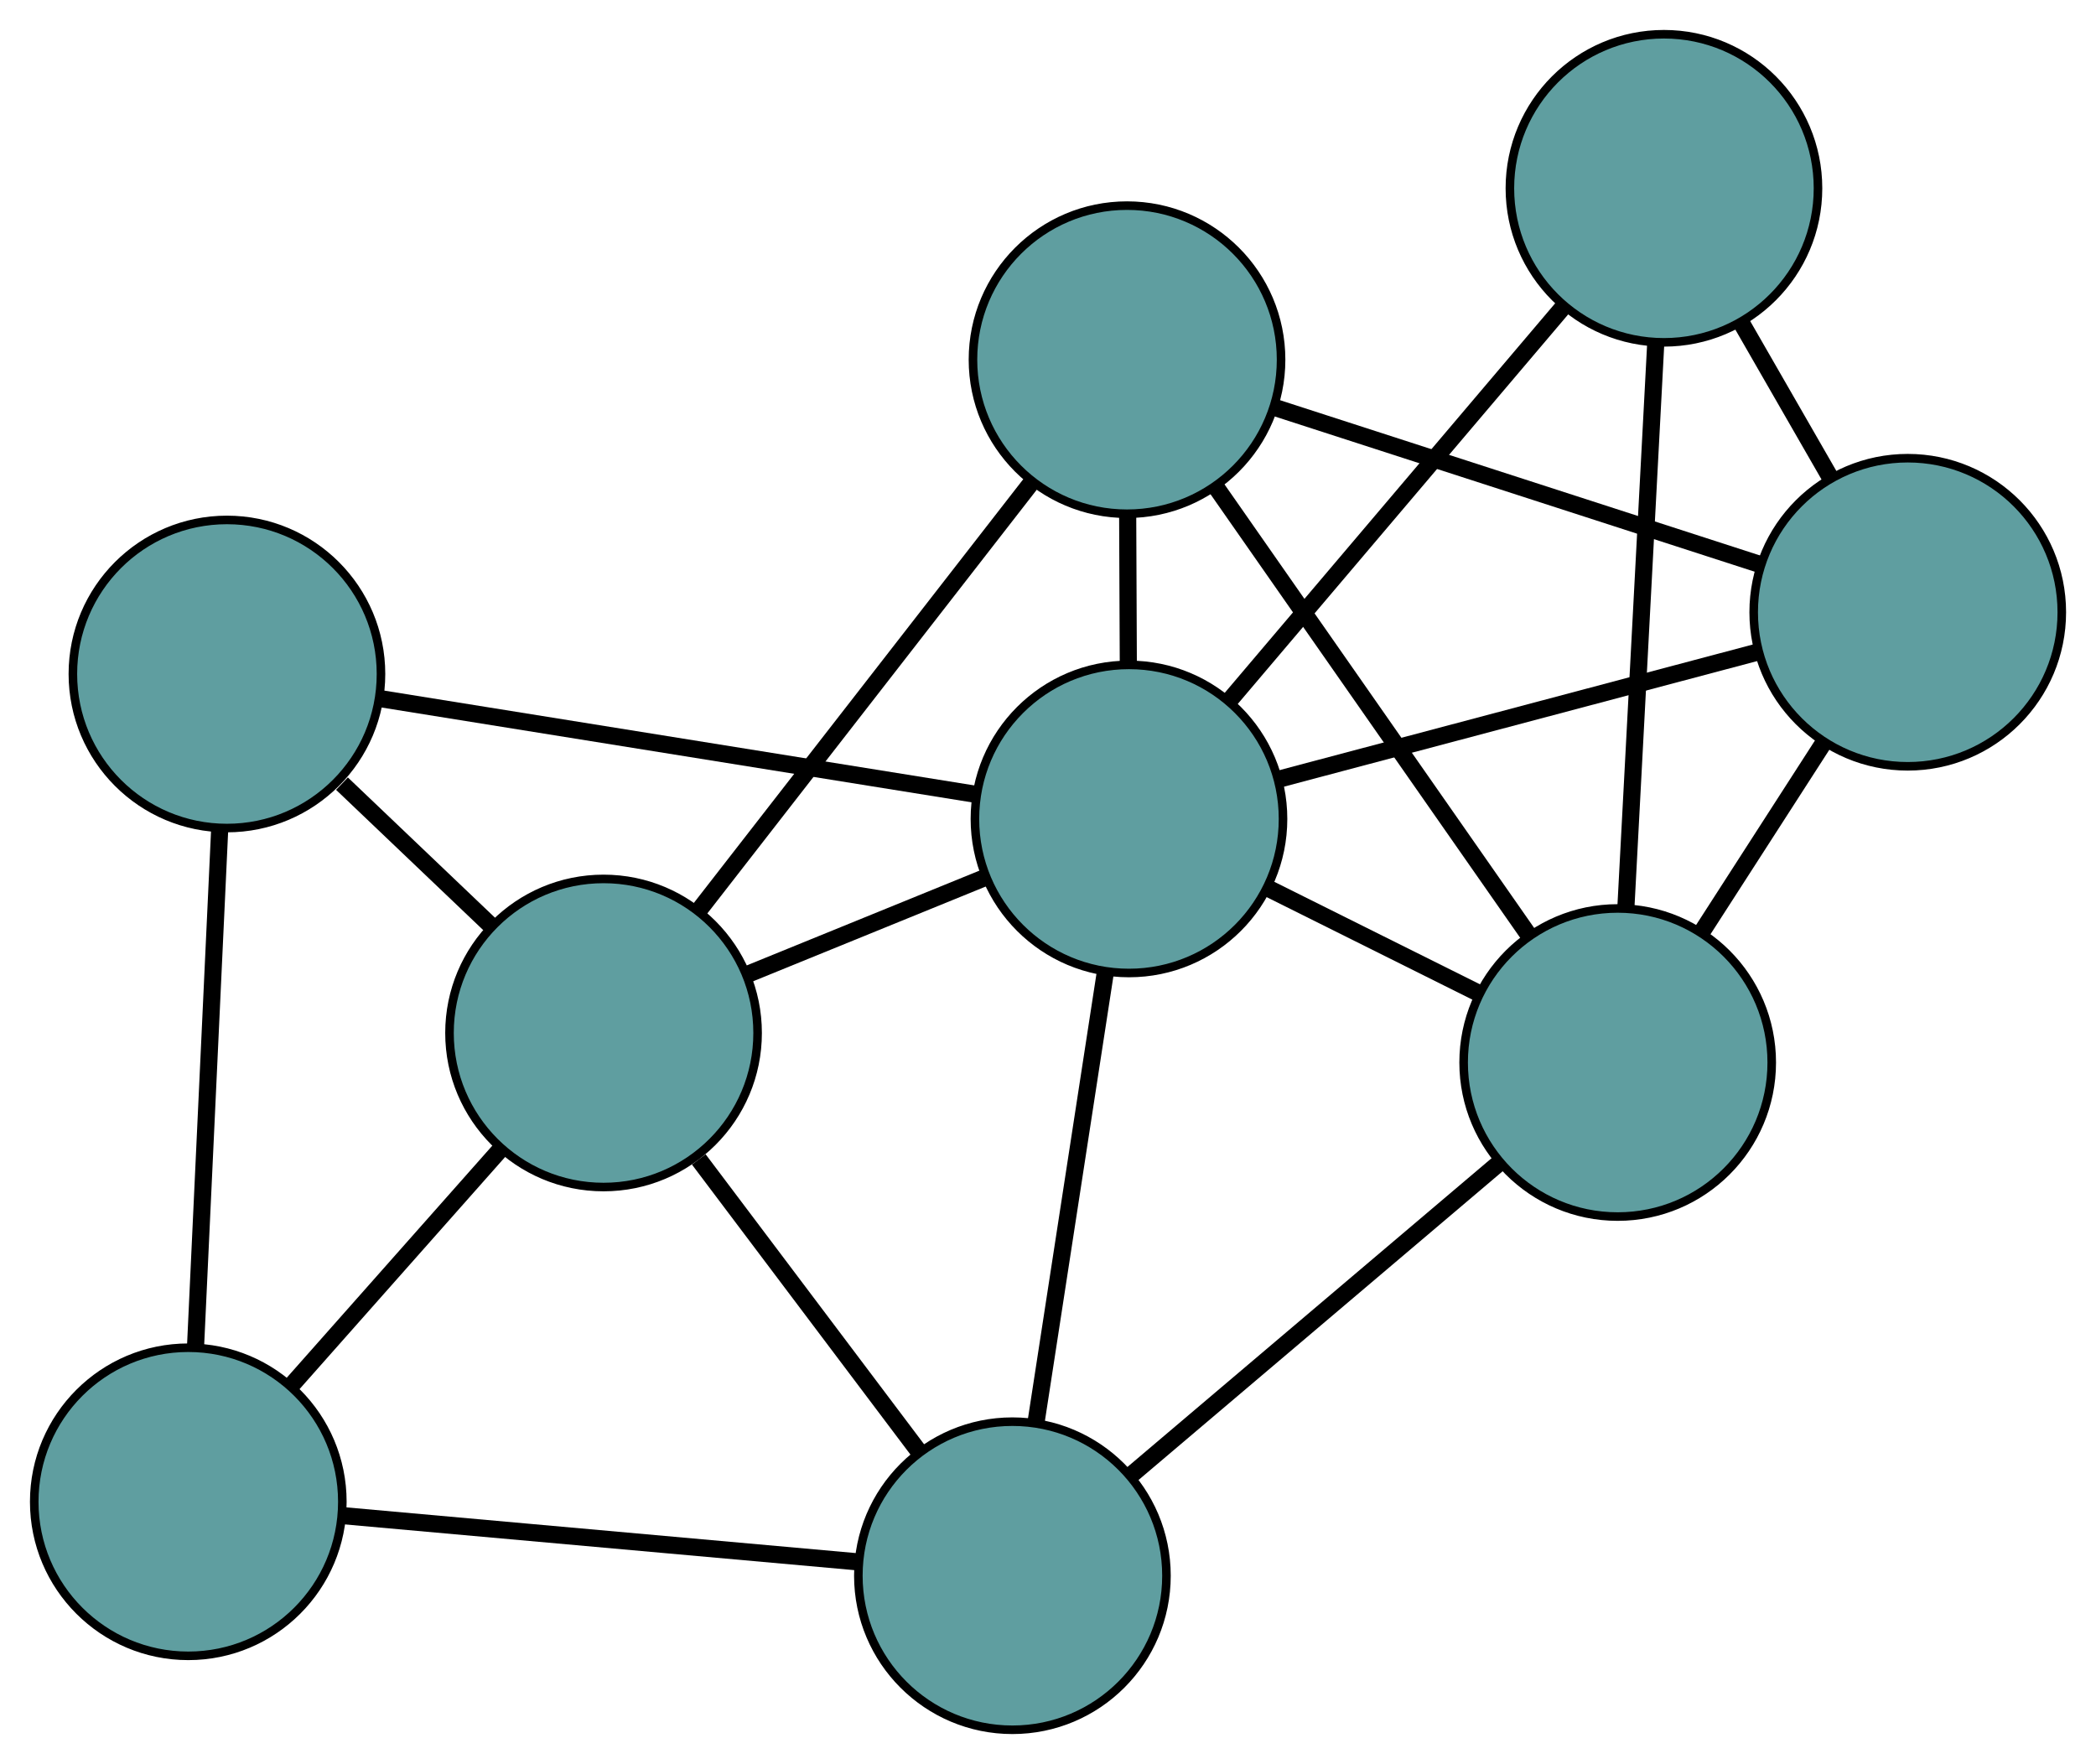 <?xml version="1.0" encoding="UTF-8" standalone="no"?>
<!DOCTYPE svg PUBLIC "-//W3C//DTD SVG 1.1//EN"
 "http://www.w3.org/Graphics/SVG/1.1/DTD/svg11.dtd">
<!-- Generated by graphviz version 2.36.0 (20140111.2315)
 -->
<!-- Title: G Pages: 1 -->
<svg width="100%" height="100%"
 viewBox="0.00 0.00 244.90 206.11" xmlns="http://www.w3.org/2000/svg" xmlns:xlink="http://www.w3.org/1999/xlink">
<g id="graph0" class="graph" transform="scale(1 1) rotate(0) translate(4 202.109)">
<title>G</title>
<!-- 0 -->
<g id="node1" class="node"><title>0</title>
<ellipse fill="cadetblue" stroke="black" cx="127.683" cy="-160.083" rx="18" ry="18"/>
</g>
<!-- 4 -->
<g id="node5" class="node"><title>4</title>
<ellipse fill="cadetblue" stroke="black" cx="218.904" cy="-130.573" rx="18" ry="18"/>
</g>
<!-- 0&#45;&#45;4 -->
<g id="edge1" class="edge"><title>0&#45;&#45;4</title>
<path fill="none" stroke="black" stroke-width="2" d="M144.841,-154.532C161.047,-149.29 185.231,-141.466 201.513,-136.199"/>
</g>
<!-- 6 -->
<g id="node7" class="node"><title>6</title>
<ellipse fill="cadetblue" stroke="black" cx="185.013" cy="-77.964" rx="18" ry="18"/>
</g>
<!-- 0&#45;&#45;6 -->
<g id="edge2" class="edge"><title>0&#45;&#45;6</title>
<path fill="none" stroke="black" stroke-width="2" d="M138.198,-145.021C148.542,-130.204 164.243,-107.714 174.564,-92.93"/>
</g>
<!-- 7 -->
<g id="node8" class="node"><title>7</title>
<ellipse fill="cadetblue" stroke="black" cx="66.52" cy="-81.414" rx="18" ry="18"/>
</g>
<!-- 0&#45;&#45;7 -->
<g id="edge3" class="edge"><title>0&#45;&#45;7</title>
<path fill="none" stroke="black" stroke-width="2" d="M116.465,-145.654C105.429,-131.459 88.678,-109.914 77.667,-95.751"/>
</g>
<!-- 8 -->
<g id="node9" class="node"><title>8</title>
<ellipse fill="cadetblue" stroke="black" cx="127.911" cy="-106.423" rx="18" ry="18"/>
</g>
<!-- 0&#45;&#45;8 -->
<g id="edge4" class="edge"><title>0&#45;&#45;8</title>
<path fill="none" stroke="black" stroke-width="2" d="M127.76,-141.916C127.784,-136.321 127.81,-130.164 127.834,-124.571"/>
</g>
<!-- 1 -->
<g id="node2" class="node"><title>1</title>
<ellipse fill="cadetblue" stroke="black" cx="190.418" cy="-180.109" rx="18" ry="18"/>
</g>
<!-- 1&#45;&#45;4 -->
<g id="edge5" class="edge"><title>1&#45;&#45;4</title>
<path fill="none" stroke="black" stroke-width="2" d="M199.431,-164.436C202.756,-158.654 206.523,-152.103 209.852,-146.315"/>
</g>
<!-- 1&#45;&#45;6 -->
<g id="edge6" class="edge"><title>1&#45;&#45;6</title>
<path fill="none" stroke="black" stroke-width="2" d="M189.452,-161.848C188.468,-143.255 186.952,-114.603 185.971,-96.067"/>
</g>
<!-- 1&#45;&#45;8 -->
<g id="edge7" class="edge"><title>1&#45;&#45;8</title>
<path fill="none" stroke="black" stroke-width="2" d="M178.661,-166.25C167.486,-153.076 150.773,-133.374 139.616,-120.22"/>
</g>
<!-- 2 -->
<g id="node3" class="node"><title>2</title>
<ellipse fill="cadetblue" stroke="black" cx="114.291" cy="-18" rx="18" ry="18"/>
</g>
<!-- 5 -->
<g id="node6" class="node"><title>5</title>
<ellipse fill="cadetblue" stroke="black" cx="18" cy="-26.64" rx="18" ry="18"/>
</g>
<!-- 2&#45;&#45;5 -->
<g id="edge8" class="edge"><title>2&#45;&#45;5</title>
<path fill="none" stroke="black" stroke-width="2" d="M96.179,-19.625C78.964,-21.17 53.219,-23.48 36.03,-25.022"/>
</g>
<!-- 2&#45;&#45;6 -->
<g id="edge9" class="edge"><title>2&#45;&#45;6</title>
<path fill="none" stroke="black" stroke-width="2" d="M128.263,-29.847C140.662,-40.359 158.68,-55.636 171.069,-66.142"/>
</g>
<!-- 2&#45;&#45;7 -->
<g id="edge10" class="edge"><title>2&#45;&#45;7</title>
<path fill="none" stroke="black" stroke-width="2" d="M103.451,-32.39C95.743,-42.621 85.421,-56.324 77.648,-66.641"/>
</g>
<!-- 2&#45;&#45;8 -->
<g id="edge11" class="edge"><title>2&#45;&#45;8</title>
<path fill="none" stroke="black" stroke-width="2" d="M117.047,-35.894C119.41,-51.235 122.797,-73.222 125.159,-88.556"/>
</g>
<!-- 3 -->
<g id="node4" class="node"><title>3</title>
<ellipse fill="cadetblue" stroke="black" cx="22.515" cy="-123.359" rx="18" ry="18"/>
</g>
<!-- 3&#45;&#45;5 -->
<g id="edge12" class="edge"><title>3&#45;&#45;5</title>
<path fill="none" stroke="black" stroke-width="2" d="M21.666,-105.167C20.859,-87.875 19.652,-62.015 18.846,-44.75"/>
</g>
<!-- 3&#45;&#45;7 -->
<g id="edge13" class="edge"><title>3&#45;&#45;7</title>
<path fill="none" stroke="black" stroke-width="2" d="M35.957,-110.546C41.518,-105.246 47.943,-99.122 53.462,-93.86"/>
</g>
<!-- 3&#45;&#45;8 -->
<g id="edge14" class="edge"><title>3&#45;&#45;8</title>
<path fill="none" stroke="black" stroke-width="2" d="M40.395,-120.486C59.776,-117.372 90.529,-112.43 109.945,-109.31"/>
</g>
<!-- 4&#45;&#45;6 -->
<g id="edge15" class="edge"><title>4&#45;&#45;6</title>
<path fill="none" stroke="black" stroke-width="2" d="M209.101,-115.357C204.644,-108.438 199.38,-100.266 194.911,-93.329"/>
</g>
<!-- 4&#45;&#45;8 -->
<g id="edge16" class="edge"><title>4&#45;&#45;8</title>
<path fill="none" stroke="black" stroke-width="2" d="M201.36,-125.917C185.247,-121.64 161.497,-115.337 145.402,-111.065"/>
</g>
<!-- 5&#45;&#45;7 -->
<g id="edge17" class="edge"><title>5&#45;&#45;7</title>
<path fill="none" stroke="black" stroke-width="2" d="M29.994,-40.179C37.402,-48.543 46.882,-59.245 54.327,-67.65"/>
</g>
<!-- 6&#45;&#45;8 -->
<g id="edge18" class="edge"><title>6&#45;&#45;8</title>
<path fill="none" stroke="black" stroke-width="2" d="M168.803,-86.043C161.153,-89.855 152.04,-94.397 144.36,-98.225"/>
</g>
<!-- 7&#45;&#45;8 -->
<g id="edge19" class="edge"><title>7&#45;&#45;8</title>
<path fill="none" stroke="black" stroke-width="2" d="M83.295,-88.248C91.958,-91.776 102.497,-96.07 111.156,-99.597"/>
</g>
</g>
</svg>

